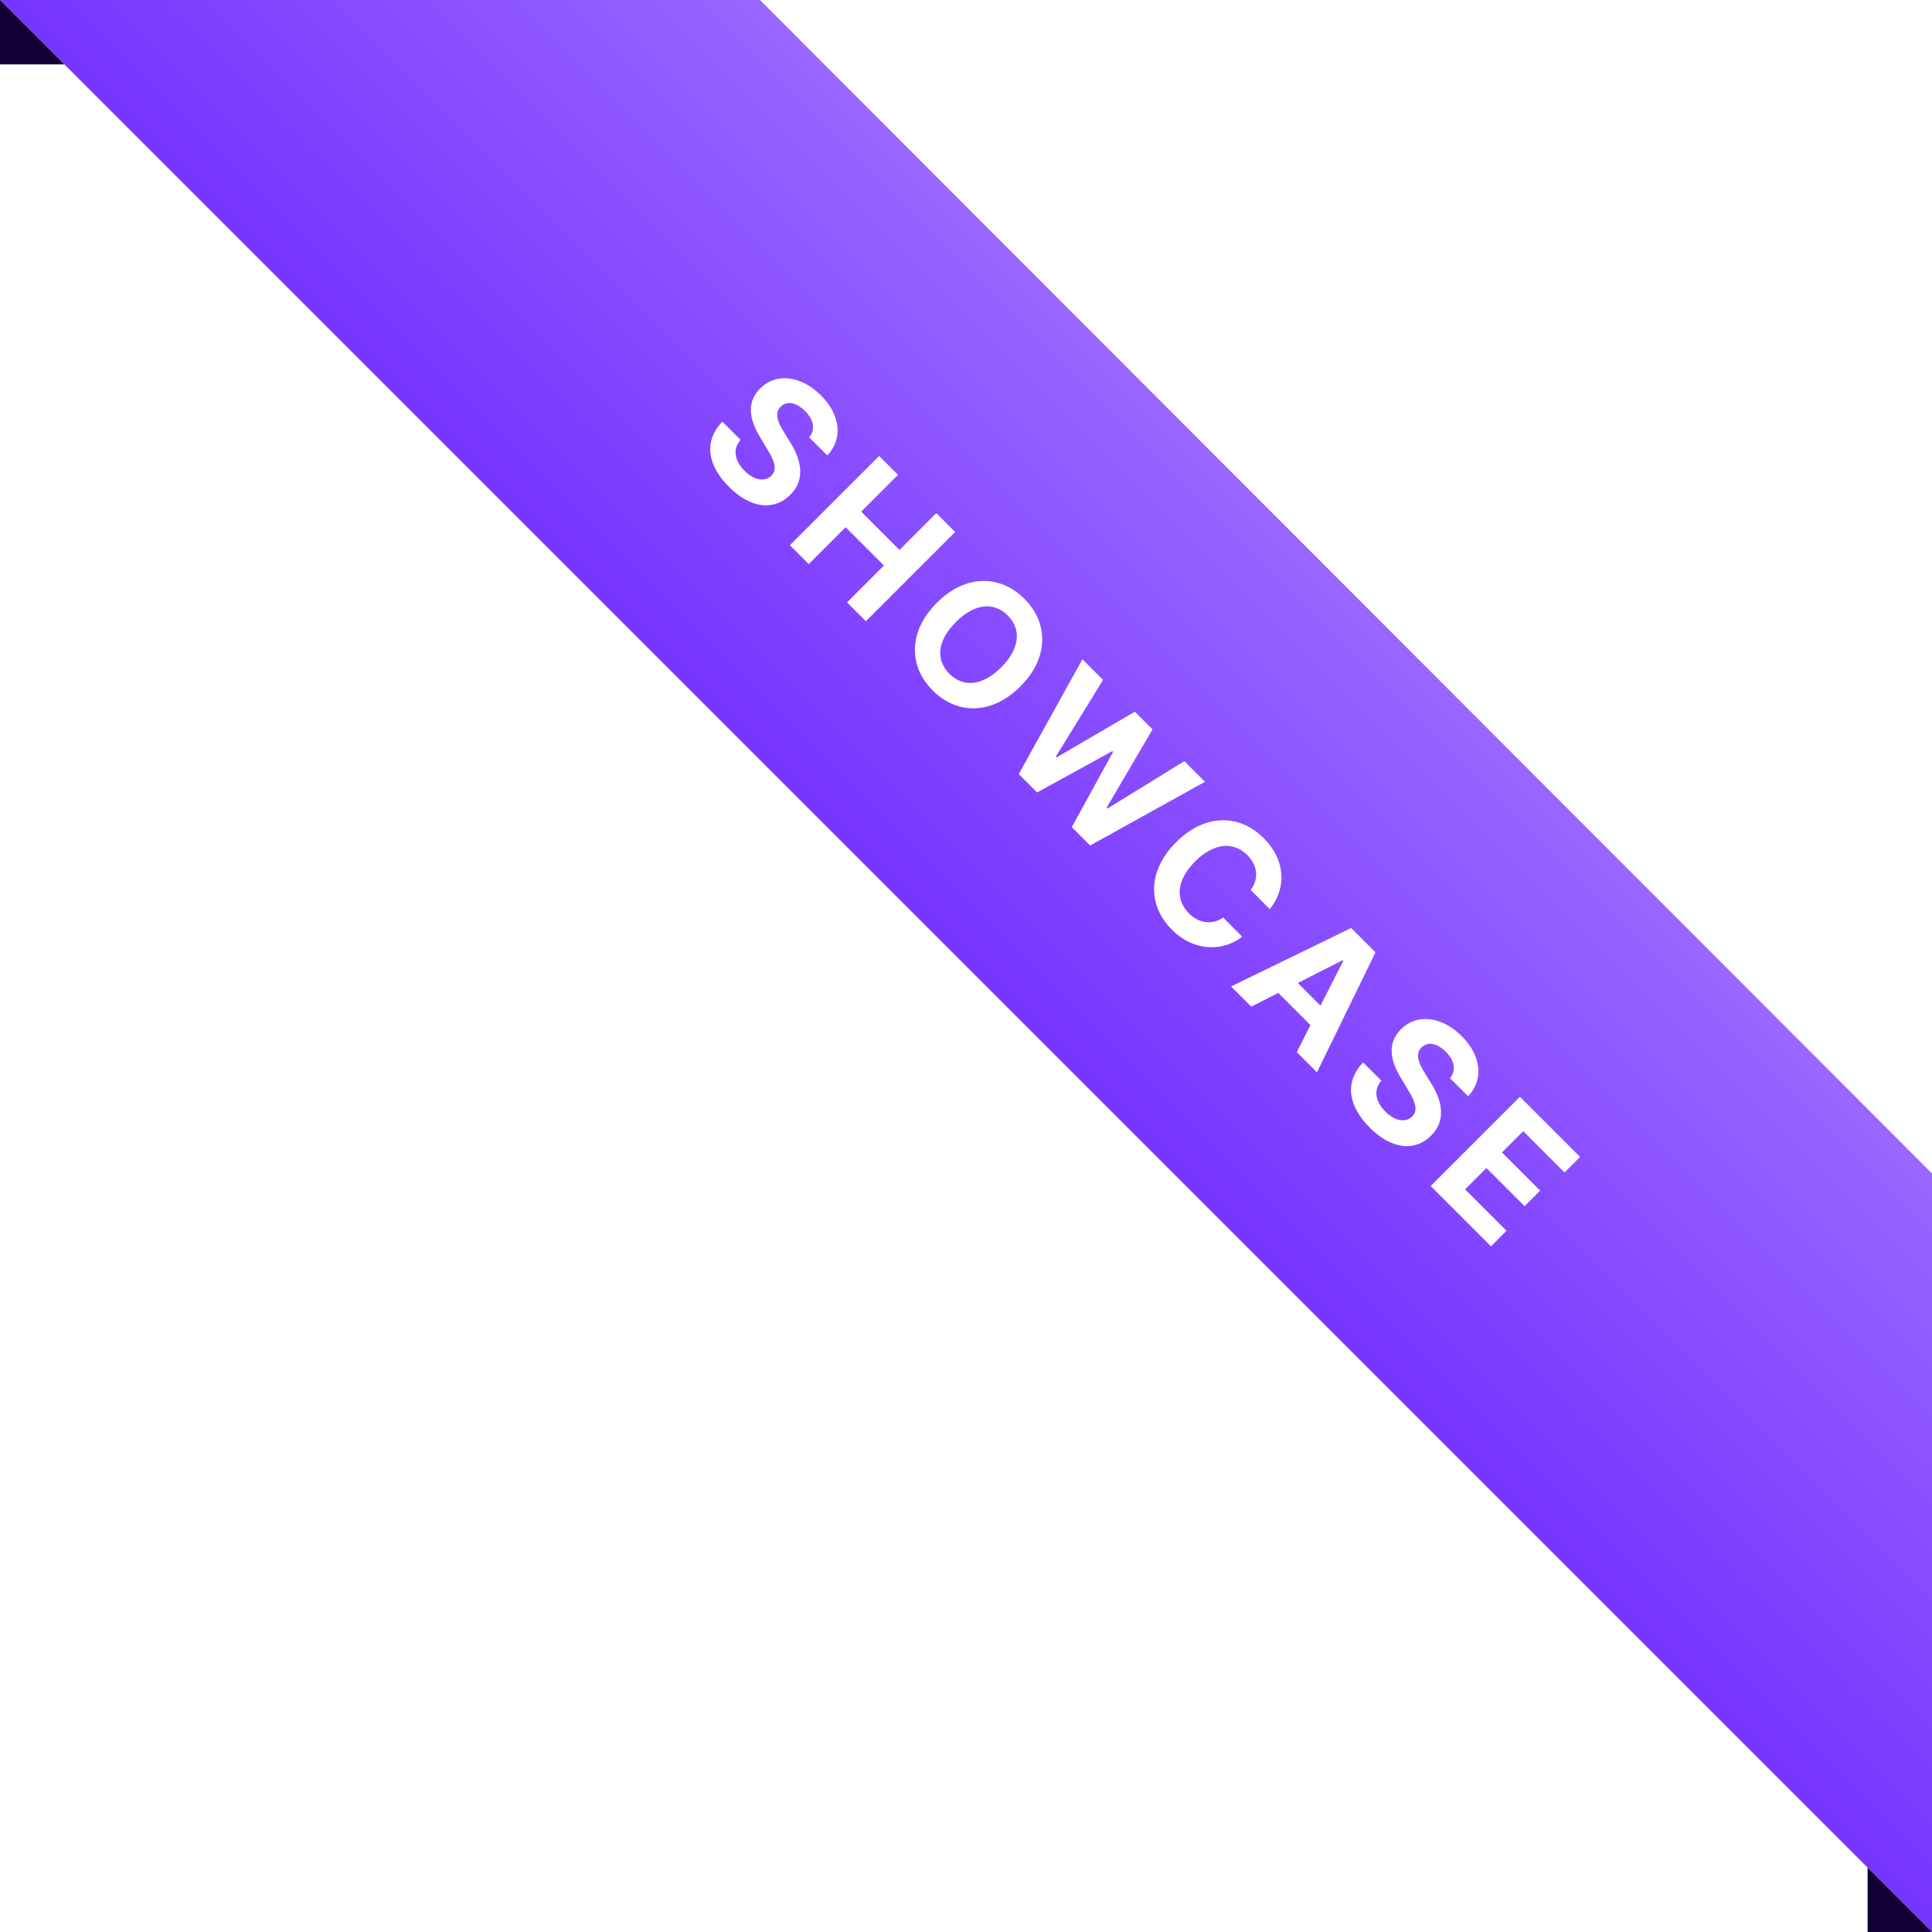 <svg width="120" height="120" viewBox="0 0 120 120" fill="none" xmlns="http://www.w3.org/2000/svg">
    <g clip-path="url(#clip0)">
        <path d="M47.203 5.23561e-05L120 72.889L120 120L0 5.3798e-05L47.203 5.23561e-05Z"
            fill="url(#paint0_linear)" />
        <g filter="url(#filter0_d)">
            <path
                d="M50.26 25.165L51.383 26.289C52.355 25.284 52.225 23.79 50.991 22.556C49.776 21.34 48.214 21.121 47.212 22.133C46.392 22.948 46.5 23.993 47.212 25.154L47.664 25.91C48.121 26.66 48.284 27.169 47.913 27.545C47.504 27.948 46.844 27.84 46.248 27.244C45.639 26.635 45.482 25.915 45.999 25.322L44.865 24.188C43.696 25.417 43.934 26.895 45.279 28.241C46.633 29.594 48.075 29.743 49.093 28.73C50.014 27.805 49.808 26.619 49.061 25.439L48.682 24.822C48.311 24.229 48.086 23.647 48.492 23.257C48.85 22.899 49.429 22.954 50.003 23.527C50.563 24.088 50.653 24.686 50.26 25.165Z"
                fill="white" />
            <path
                d="M49.06 31.865L50.233 33.037L52.523 30.747L54.902 33.126L52.612 35.417L53.782 36.586L59.326 31.042L58.156 29.872L55.869 32.16L53.489 29.78L55.777 27.493L54.605 26.321L49.06 31.865Z"
                fill="white" />
            <path
                d="M63.377 40.637C65.191 38.824 65.099 36.663 63.629 35.194C62.151 33.715 59.999 33.632 58.185 35.445C56.379 37.251 56.455 39.411 57.933 40.889C59.403 42.359 61.563 42.451 63.377 40.637ZM62.189 39.449C61.014 40.624 59.82 40.702 58.97 39.852C58.117 39 58.198 37.809 59.373 36.634C60.548 35.459 61.739 35.378 62.592 36.23C63.442 37.08 63.364 38.274 62.189 39.449Z"
                fill="white" />
            <path
                d="M63.275 46.08L64.418 47.222L69.095 44.65L69.139 44.694L66.57 49.374L67.712 50.516L74.842 46.559L73.562 45.278L68.784 48.221L68.735 48.172L71.586 43.302L70.489 42.206L65.625 45.045L65.579 44.999L68.513 40.23L67.233 38.949L63.275 46.08Z"
                fill="white" />
            <path
                d="M78.87 54.468C79.996 53.034 79.763 51.328 78.48 50.045C77.016 48.581 74.864 48.497 73.05 50.31C71.242 52.119 71.301 54.257 72.785 55.741C74.206 57.162 76.009 57.075 77.156 56.182L75.976 54.991C75.272 55.473 74.466 55.348 73.84 54.723C72.999 53.881 73.053 52.684 74.238 51.499C75.391 50.346 76.612 50.251 77.471 51.109C78.112 51.75 78.204 52.584 77.684 53.283L78.87 54.468Z"
                fill="white" />
            <path
                d="M77.721 60.526L79.397 59.673L81.397 61.673L80.545 63.349L81.801 64.605L85.434 57.15L83.923 55.639L76.465 59.27L77.721 60.526ZM80.61 59.056L83.39 57.64L83.433 57.683L82.017 60.463L80.61 59.056Z"
                fill="white" />
            <path
                d="M90.061 64.966L91.184 66.09C92.156 65.085 92.026 63.591 90.792 62.357C89.576 61.141 88.014 60.922 87.013 61.934C86.193 62.749 86.301 63.794 87.013 64.955L87.465 65.711C87.922 66.46 88.085 66.969 87.714 67.346C87.305 67.749 86.645 67.641 86.049 67.045C85.44 66.436 85.283 65.716 85.8 65.123L84.666 63.989C83.496 65.218 83.735 66.696 85.08 68.041C86.433 69.395 87.876 69.544 88.894 68.531C89.815 67.606 89.609 66.42 88.862 65.24L88.483 64.622C88.112 64.029 87.887 63.447 88.293 63.058C88.651 62.7 89.23 62.755 89.804 63.328C90.364 63.889 90.454 64.487 90.061 64.966Z"
                fill="white" />
            <path
                d="M88.861 71.666L92.608 75.412L93.574 74.446L91 71.871L92.324 70.548L94.695 72.919L95.662 71.953L93.29 69.581L94.611 68.26L97.175 70.824L98.141 69.858L94.405 66.122L88.861 71.666Z"
                fill="white" />
        </g>
        <path d="M116 116V120H120L116 116Z" fill="#110033" />
        <path d="M0 0V4H4L0 0Z" fill="#110033" />
    </g>
    <defs>
        <filter id="filter0_d" x="41.045" y="20.309" width="59.182" height="59.182" filterUnits="userSpaceOnUse"
            color-interpolation-filters="sRGB">
            <feFlood flood-opacity="0" result="BackgroundImageFix" />
            <feColorMatrix in="SourceAlpha" type="matrix" values="0 0 0 0 0 0 0 0 0 0 0 0 0 0 0 0 0 0 127 0" />
            <feOffset dy="2" />
            <feGaussianBlur stdDeviation="1" />
            <feColorMatrix type="matrix" values="0 0 0 0 0.09 0 0 0 0 0.094 0 0 0 0 0.11 0 0 0 0.25 0" />
            <feBlend mode="normal" in2="BackgroundImageFix" result="effect1_dropShadow" />
            <feBlend mode="normal" in="SourceGraphic" in2="effect1_dropShadow" result="shape" />
        </filter>
        <linearGradient id="paint0_linear" x1="83.177" y1="36.492" x2="59.615" y2="60.055"
            gradientUnits="userSpaceOnUse">
            <stop stop-color="#9966FF" />
            <stop offset="1" stop-color="#7733FF" />
        </linearGradient>
        <clipPath id="clip0">
            <rect width="120" height="120" fill="white" />
        </clipPath>
    </defs>
</svg>